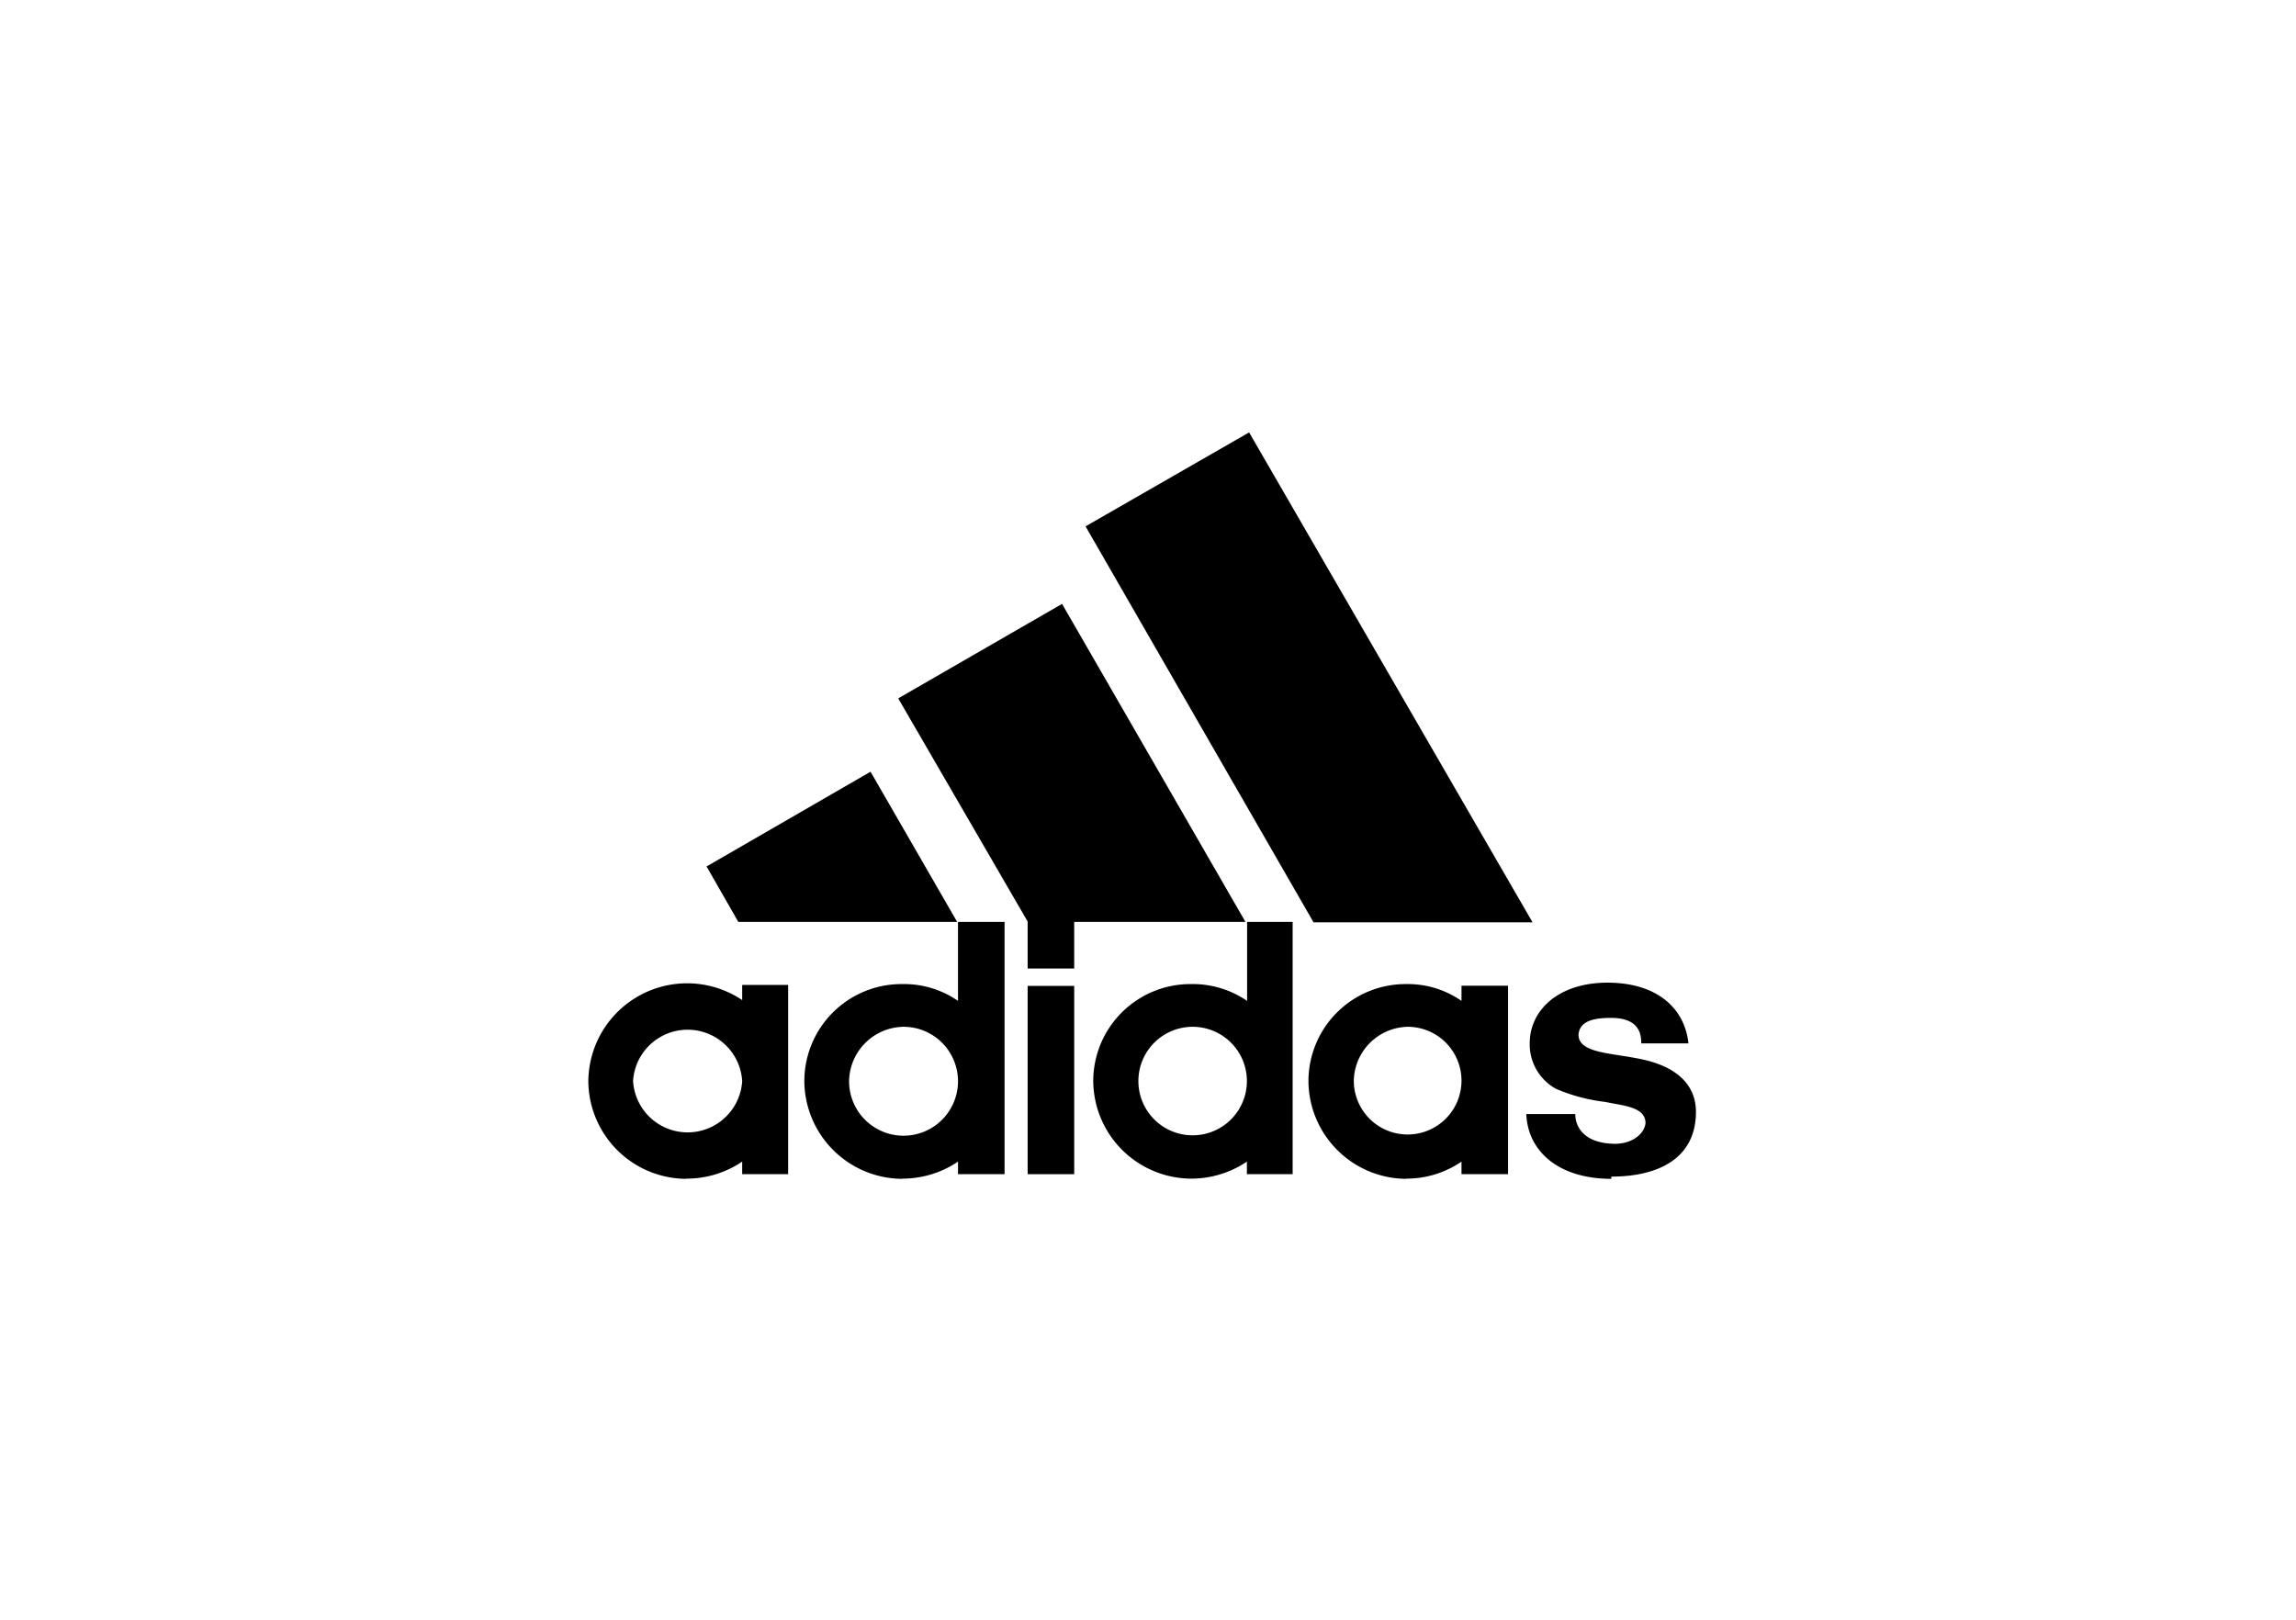 <svg id="Layer_1" data-name="Layer 1" xmlns="http://www.w3.org/2000/svg" viewBox="0 0 113.41 80"><defs><style>.cls-1{fill-rule:evenodd;}</style></defs><g id="layer1"><g id="g2402"><g id="g3035"><path id="path2405" d="M64.87,45.54,53.62,26l8.08-4.64,14,24.2H64.87"/><path id="path2407" d="M34.9,42.8,43,38.12l4.28,7.42H36.47L34.9,42.8"/><path id="path2409" d="M50.76,58h2.3V48.7h-2.3Z"/><path id="path2411" d="M79.59,58.23c-2.57,0-4.12-1.33-4.2-3.2h2.42c0,.58.37,1.44,1.94,1.47,1,0,1.53-.61,1.53-1.07-.06-.74-1-.8-2-1a8.74,8.74,0,0,1-2.43-.65,2.51,2.51,0,0,1-1.29-2.24c0-1.66,1.44-3,3.84-3s3.81,1.22,4,3H81.07c0-.49-.12-1.26-1.5-1.26-.93,0-1.55.19-1.6.83,0,1,1.93.89,3.44,1.29s2.36,1.26,2.36,2.52c0,2.31-1.87,3.2-4.18,3.2"/><path id="path2415" d="M44.38,34.49l8.08-4.66,9.06,15.71H53.06v2.3h-2.3V45.52l-6.38-11"/><path id="path2417" class="cls-1" d="M44.58,58.23a4.86,4.86,0,0,1-4.85-4.83,4.8,4.8,0,0,1,4.85-4.79,4.67,4.67,0,0,1,2.74.83v-3.9h2.3V58h-2.3v-.62a4.9,4.9,0,0,1-2.74.84ZM41.94,53.4a2.69,2.69,0,1,0,2.71-2.68,2.73,2.73,0,0,0-2.71,2.68"/><path id="path2419" class="cls-1" d="M61.59,45.54h2.26V58H61.59v-.62a4.91,4.91,0,0,1-2.78.84A4.86,4.86,0,0,1,54,53.4a4.8,4.8,0,0,1,4.82-4.79,4.75,4.75,0,0,1,2.78.83v-3.9ZM56.23,53.4a2.68,2.68,0,0,0,5.36,0,2.68,2.68,0,1,0-5.36,0"/><path id="path2421" class="cls-1" d="M69.45,58.23a4.86,4.86,0,0,1-4.82-4.83,4.8,4.8,0,0,1,4.82-4.79,4.65,4.65,0,0,1,2.74.83v-.75h2.3V58h-2.3v-.62a4.8,4.8,0,0,1-2.74.84ZM66.87,53.4a2.66,2.66,0,1,0,2.67-2.68,2.72,2.72,0,0,0-2.67,2.68"/><path id="path2423" class="cls-1" d="M31.27,53.4a2.7,2.7,0,0,0,5.39,0,2.7,2.7,0,0,0-5.39,0Zm2.62,4.83a4.86,4.86,0,0,1-4.83-4.83,4.88,4.88,0,0,1,7.6-4v-.75h2.27V58H36.66v-.62a4.9,4.9,0,0,1-2.77.84"/></g></g></g></svg>